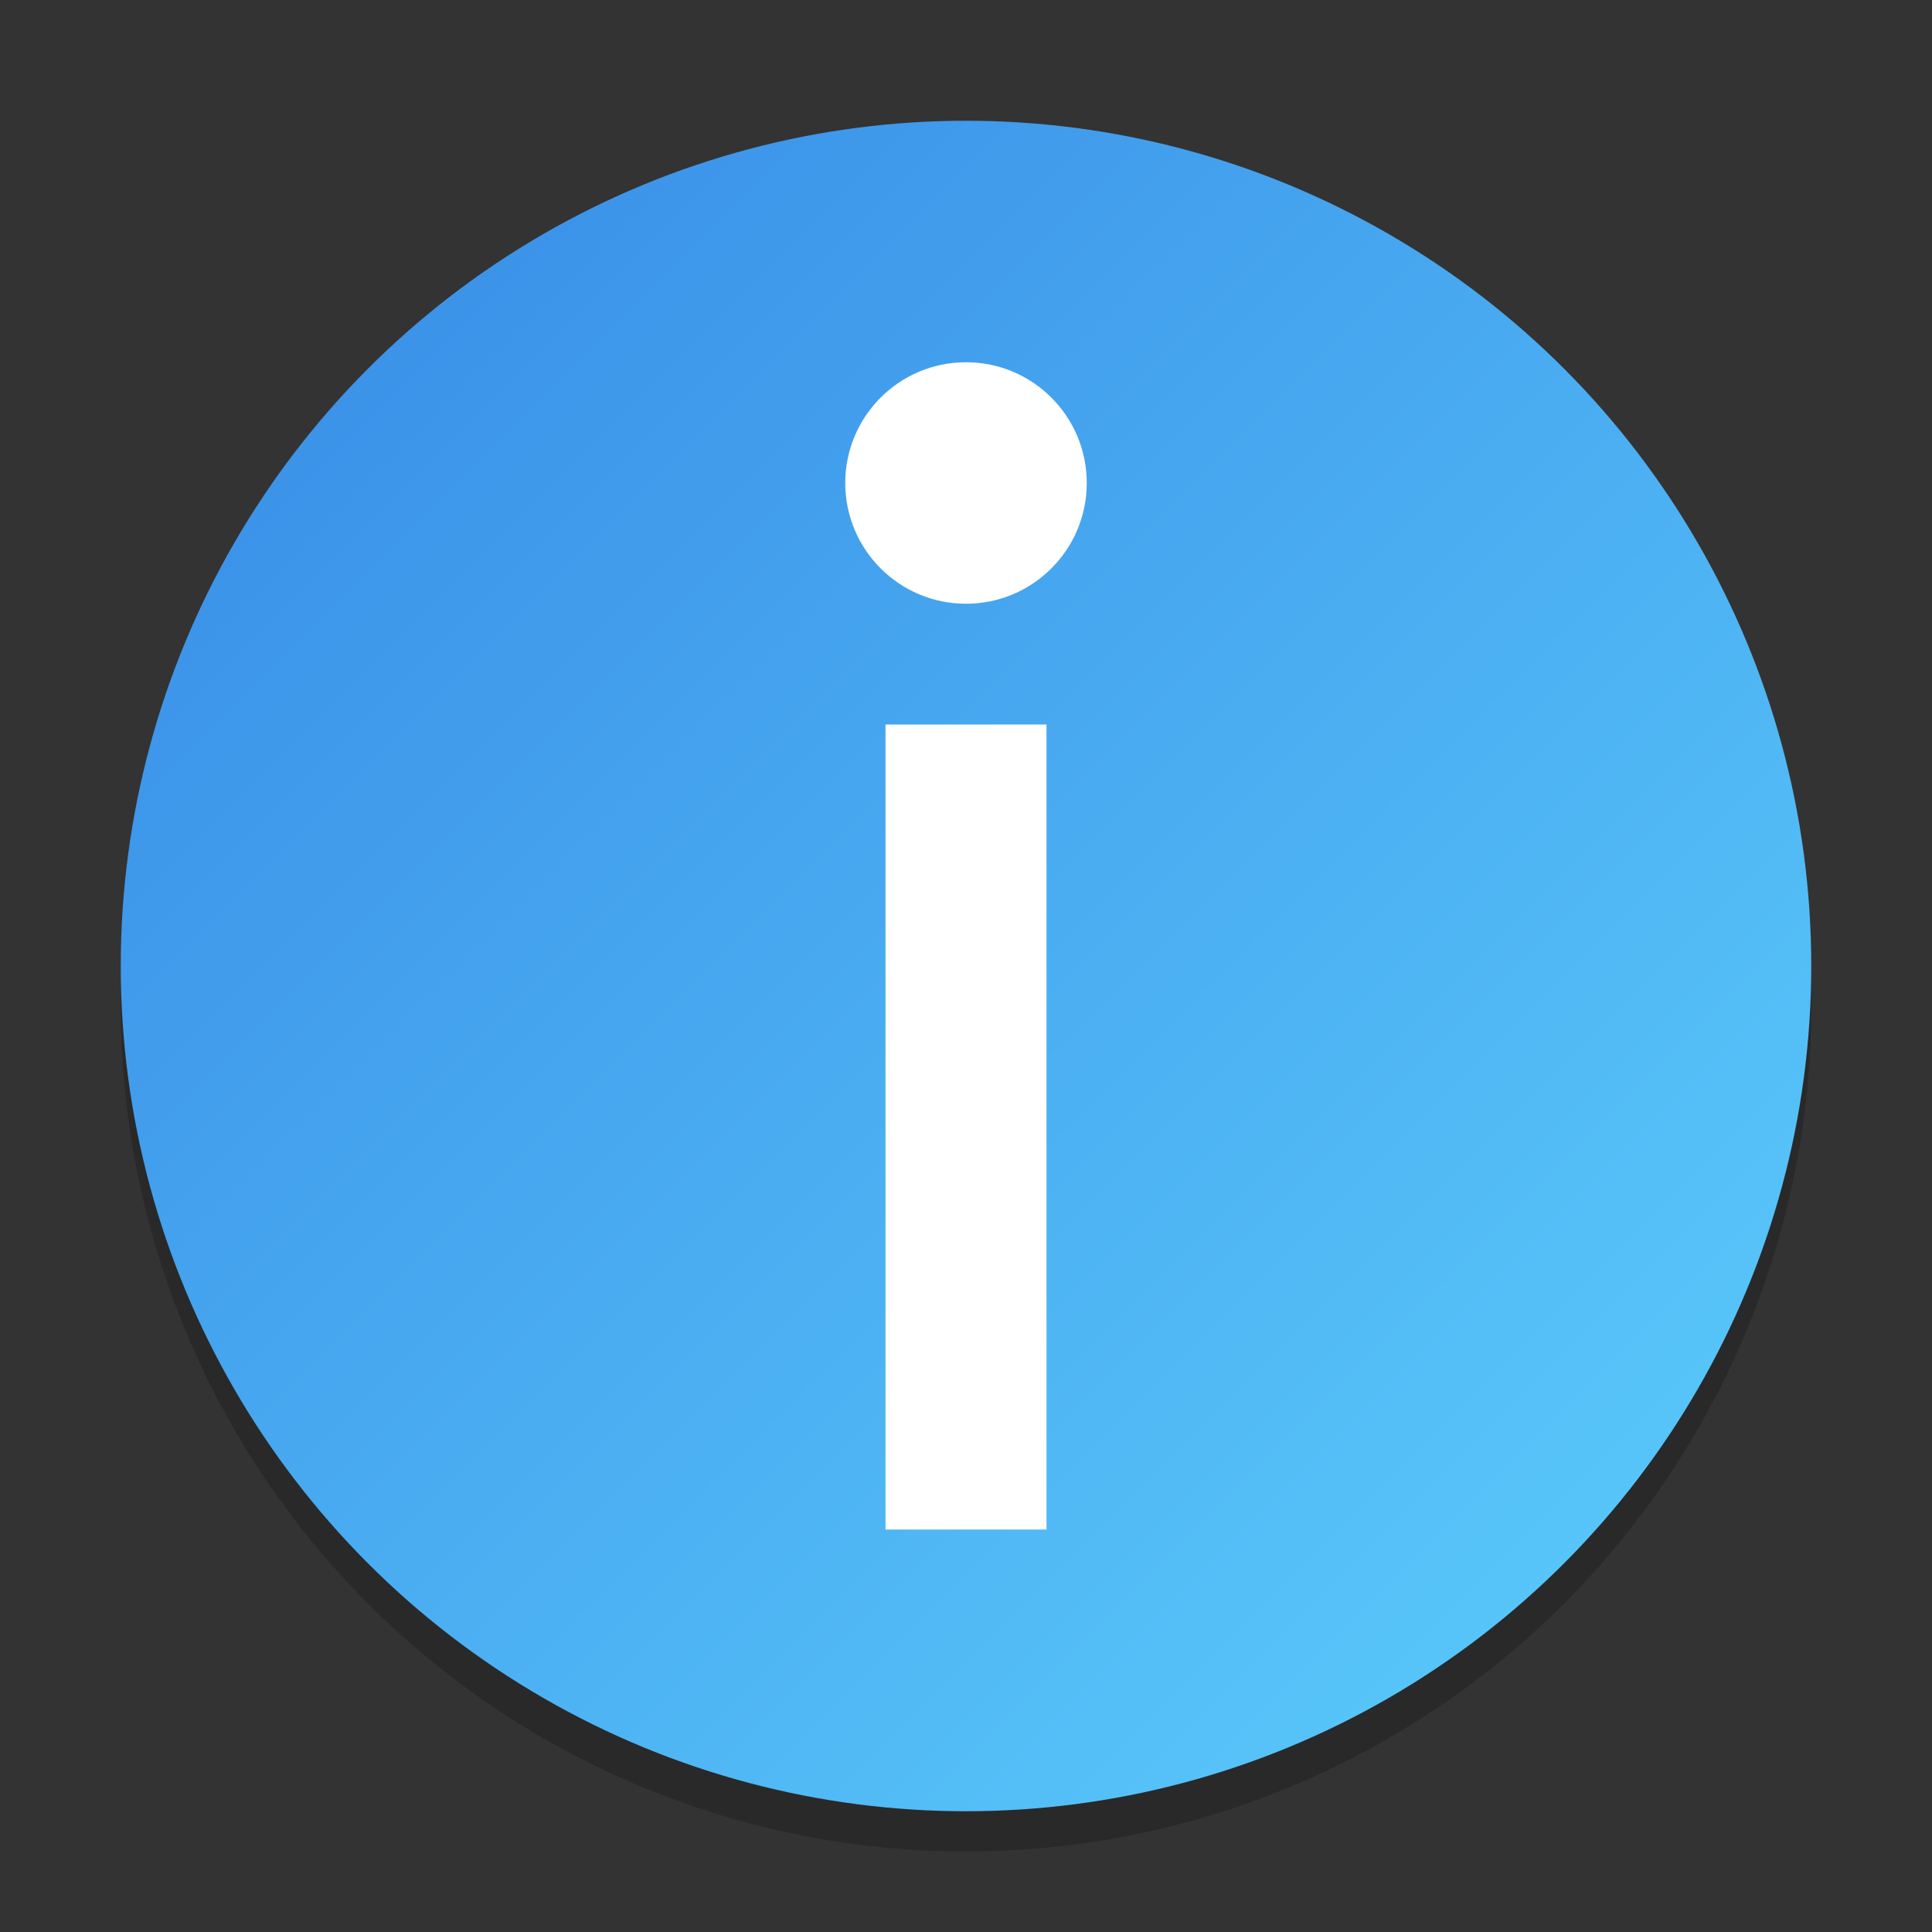 <?xml version="1.0" encoding="UTF-8" standalone="no"?>
<!-- Created with Inkscape (http://www.inkscape.org/) -->

<svg
   width="48"
   height="48"
   viewBox="0 0 48 48"
   version="1.1"
   id="svg5"
   sodipodi:docname="dialog-information.svg"
   inkscape:version="1.2.1 (9c6d41e410, 2022-07-14)"
   xmlns:inkscape="http://www.inkscape.org/namespaces/inkscape"
   xmlns:sodipodi="http://sodipodi.sourceforge.net/DTD/sodipodi-0.dtd"
   xmlns:xlink="http://www.w3.org/1999/xlink"
   xmlns="http://www.w3.org/2000/svg"
   xmlns:svg="http://www.w3.org/2000/svg">
  <rect x="0" y="0" width="48" height="48" fill="#333333" stroke="none"/>
  <sodipodi:namedview
     id="namedview7"
     pagecolor="#ffffff"
     bordercolor="#666666"
     borderopacity="1.0"
     inkscape:showpageshadow="2"
     inkscape:pageopacity="0.0"
     inkscape:pagecheckerboard="0"
     inkscape:deskcolor="#d1d1d1"
     inkscape:document-units="px"
     showgrid="false"
     inkscape:zoom="9.488095"
     inkscape:cx="14.122961"
     inkscape:cy="28.035132"
     inkscape:window-width="1920"
     inkscape:window-height="1004"
     inkscape:window-x="0"
     inkscape:window-y="0"
     inkscape:window-maximized="1"
     inkscape:current-layer="svg5" />
  <defs
     id="defs2">
    <linearGradient
       inkscape:collect="always"
       xlink:href="#linearGradient21236"
       id="linearGradient2881"
       x1="3"
       y1="3"
       x2="29"
       y2="29"
       gradientUnits="userSpaceOnUse"
       gradientTransform="matrix(1.615,0,0,1.615,-1.846,-1.846)" />
    <linearGradient
       inkscape:collect="always"
       id="linearGradient21236">
      <stop
         style="stop-color:#3689e6;stop-opacity:1;"
         offset="0"
         id="stop21232" />
      <stop
         style="stop-color:#5dcffc;stop-opacity:1;"
         offset="1"
         id="stop21234" />
    </linearGradient>
  </defs>
  <circle
     style="opacity:0.2;fill:#000000;fill-opacity:1;stroke:none;stroke-width:3.231;stroke-linecap:round;stroke-linejoin:round;stroke-dasharray:none;stroke-opacity:1"
     id="path2871"
     cx="24"
     cy="25"
     r="21" />
  <circle
     style="fill:url(#linearGradient2881);fill-opacity:1;stroke:none;stroke-width:3.231;stroke-linecap:round;stroke-linejoin:round;stroke-dasharray:none;stroke-opacity:1"
     id="path2873"
     cx="24"
     cy="24"
     r="21" />
  <path
     id="path25989"
     style="fill:#ffffff;fill-opacity:1;stroke-width:9;stroke-linecap:round;stroke-linejoin:round"
     d="m 24,9 c -1.657,0 -3,1.343 -3,3 0,1.657 1.343,3 3,3 1.657,0 3,-1.343 3,-3 C 27,10.343 25.657,9 24,9 Z m -2,9 v 20 h 4 V 18 Z"
     sodipodi:nodetypes="sssssccccc" />
</svg>

